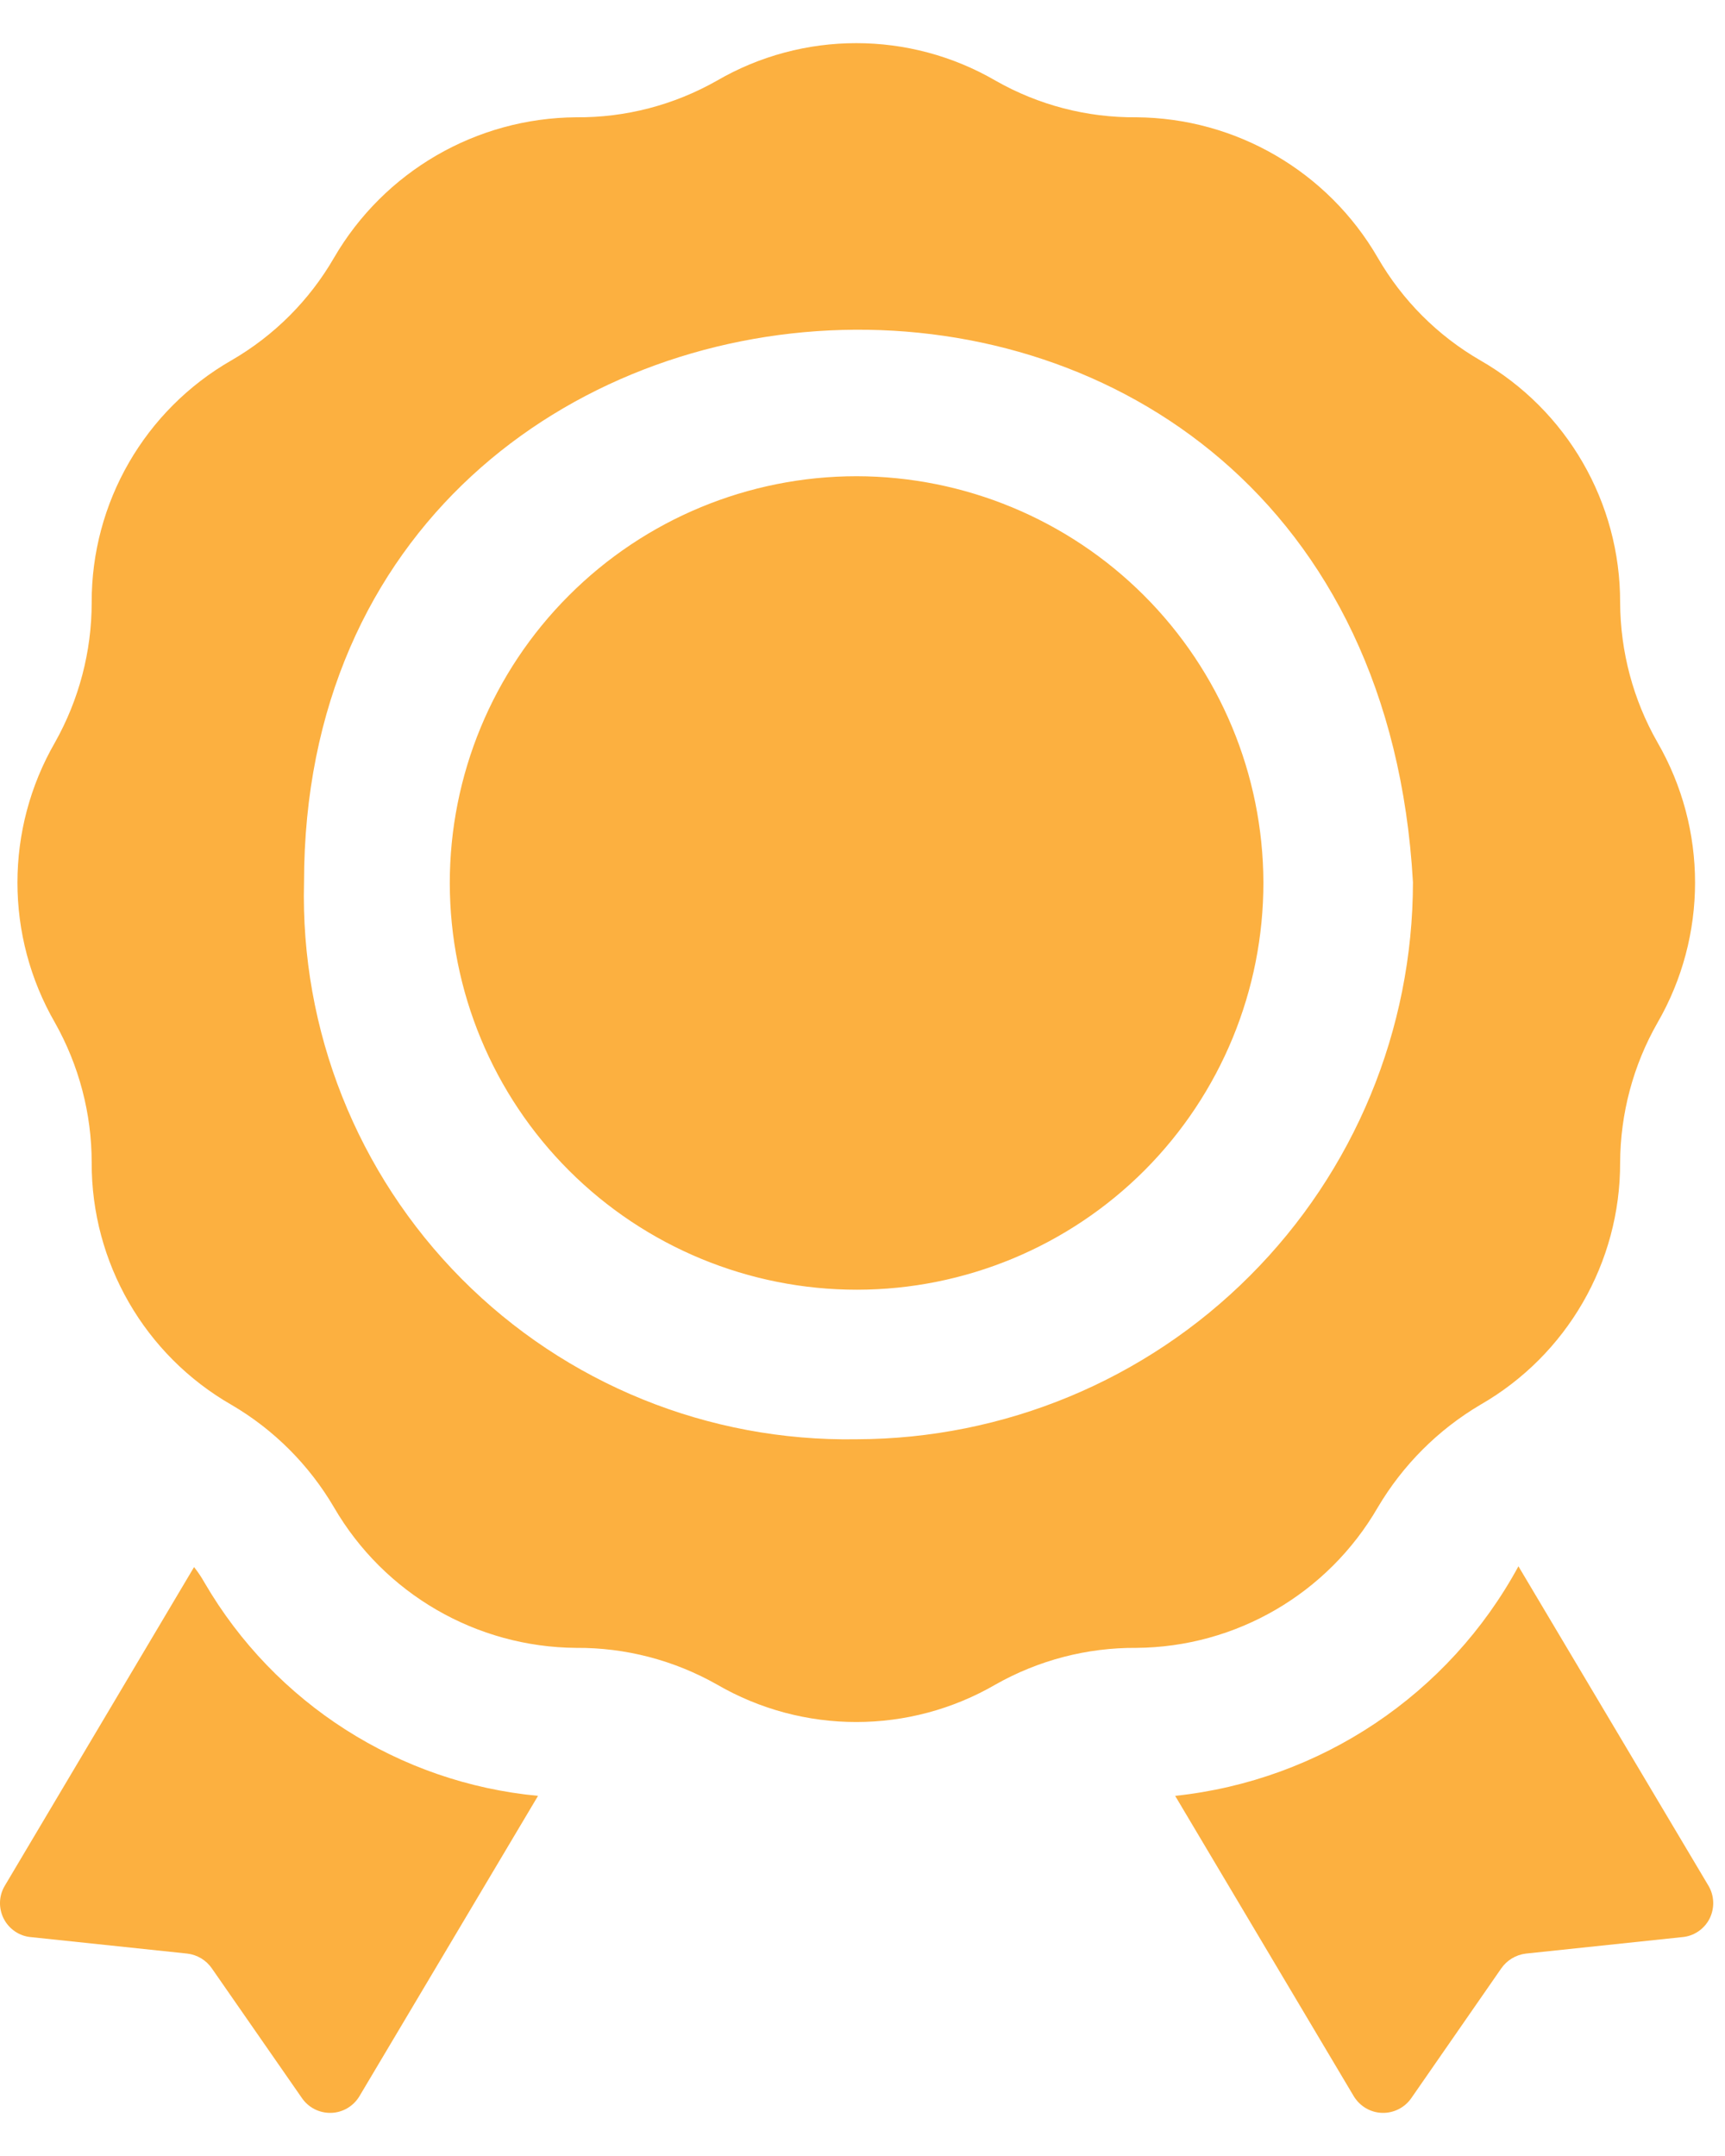 <svg width="20" height="25" viewBox="0 0 20 25" fill="none" xmlns="http://www.w3.org/2000/svg">
<path d="M14.648 10.23C14.65 11.481 14.155 12.682 13.272 13.569C12.389 14.454 11.189 14.954 9.937 14.955C8.686 14.956 7.486 14.46 6.6 13.576C5.714 12.692 5.216 11.492 5.215 10.241C5.214 8.99 5.711 7.789 6.596 6.905C7.48 6.019 8.68 5.522 9.932 5.522C11.18 5.524 12.377 6.02 13.262 6.903C14.145 7.785 14.644 8.981 14.648 10.23ZM19.217 11.86C18.935 12.354 18.787 12.912 18.784 13.481C18.787 14.64 18.168 15.713 17.162 16.29C16.672 16.58 16.265 16.988 15.975 17.478C15.396 18.479 14.331 19.1 13.174 19.108C12.603 19.104 12.041 19.251 11.544 19.532C10.545 20.113 9.31 20.113 8.311 19.532C7.814 19.251 7.252 19.104 6.681 19.108C5.522 19.1 4.454 18.48 3.872 17.478C3.584 16.987 3.175 16.577 2.684 16.29C1.678 15.713 1.059 14.64 1.063 13.481C1.063 12.913 0.916 12.355 0.638 11.86C0.057 10.854 0.057 9.614 0.638 8.608C0.916 8.113 1.063 7.555 1.063 6.987C1.059 5.828 1.678 4.755 2.684 4.178C3.177 3.893 3.587 3.483 3.872 2.99C4.454 1.988 5.522 1.368 6.681 1.36C7.252 1.365 7.814 1.218 8.311 0.936C9.31 0.355 10.545 0.355 11.544 0.936C12.041 1.219 12.603 1.365 13.174 1.36C14.331 1.368 15.396 1.989 15.975 2.99C16.26 3.483 16.669 3.893 17.162 4.178C18.168 4.755 18.787 5.828 18.784 6.987C18.787 7.556 18.935 8.114 19.217 8.608C19.798 9.614 19.798 10.854 19.217 11.86ZM16.382 10.23C15.882 1.354 3.528 2.028 3.525 10.23C3.481 11.946 4.14 13.607 5.35 14.827C6.559 16.046 8.214 16.718 9.932 16.689C11.643 16.685 13.284 16.004 14.492 14.793C15.702 13.582 16.381 11.941 16.382 10.23ZM2.372 18.353C2.336 18.289 2.296 18.229 2.25 18.171L0.057 21.864C-0.014 21.981 -0.019 22.125 0.043 22.248C0.105 22.369 0.225 22.451 0.36 22.462L2.172 22.653C2.288 22.667 2.392 22.73 2.458 22.827L3.499 24.326C3.575 24.438 3.702 24.503 3.837 24.5C3.972 24.497 4.096 24.424 4.166 24.309L6.238 20.824C4.627 20.672 3.187 19.752 2.372 18.353ZM19.807 21.864L17.605 18.162C16.797 19.65 15.309 20.645 13.625 20.824L15.697 24.309C15.768 24.424 15.891 24.497 16.027 24.5C16.161 24.503 16.289 24.438 16.365 24.326L17.405 22.826C17.471 22.73 17.575 22.667 17.691 22.653L19.503 22.462C19.639 22.451 19.759 22.369 19.821 22.248C19.882 22.125 19.877 21.981 19.807 21.864Z" fill="#FCB040"/>
</svg>
